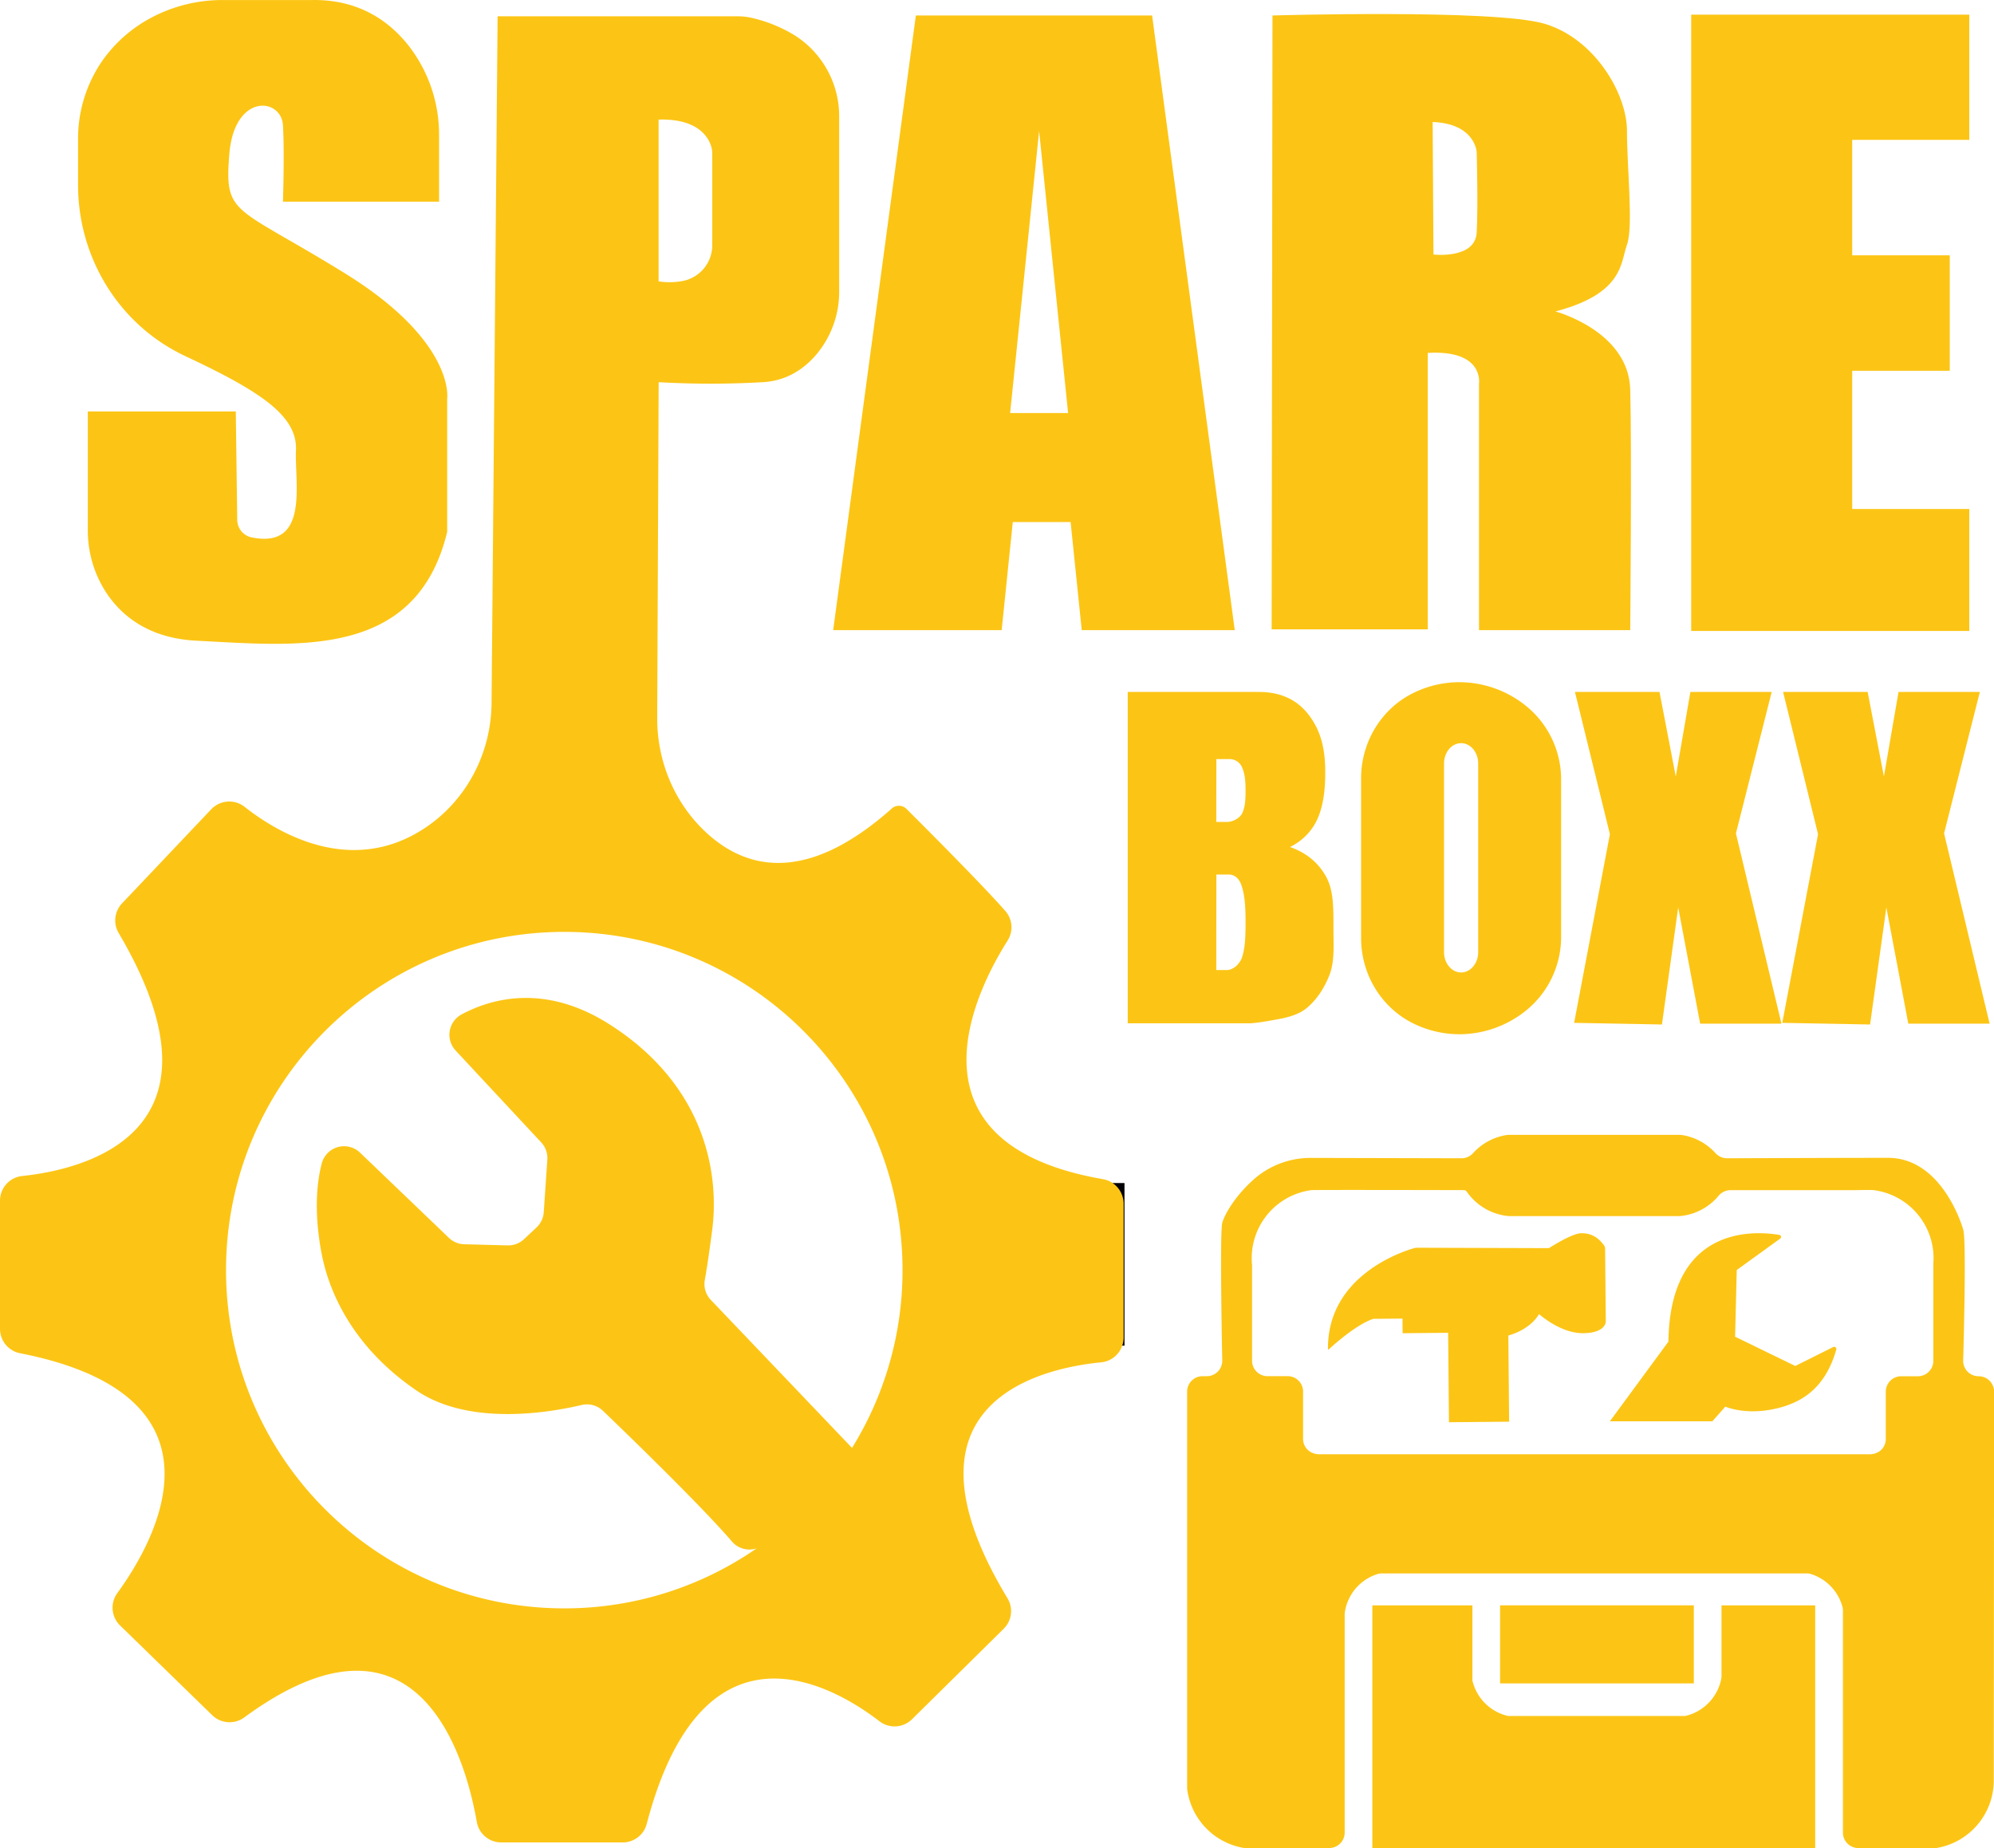 <svg id="Layer_1" data-name="Layer 1" xmlns="http://www.w3.org/2000/svg" viewBox="0 0 1226.2 1136.47"><defs><style>.cls-1{fill:#fcc515;}.cls-2{fill:#010003;}</style></defs><title>spacebox_yellow</title><rect class="cls-1" x="922.47" y="987.22" width="119.14" height="48"/><path class="cls-1" d="M1323.09,1264v149.25H1050.77V1264h61.53v46.18c.13.61.3,1.22.48,1.82a29.24,29.24,0,0,0,16.54,18.42,28.45,28.45,0,0,0,4.94,1.58h108.88a28.1,28.1,0,0,0,5.32-1.75,29.21,29.21,0,0,0,16.15-18.25,27.13,27.13,0,0,0,.87-3.82V1264Z" transform="translate(-206.85 -276.75)"/><path class="cls-1" d="M1423.57,1123.08a9.49,9.49,0,0,1-9.49-9.49s2.23-74.82,0-80.82c0,0-12.23-44-46.23-44s-99,.27-99,.27a9.66,9.66,0,0,1-7.12-3.22,35.13,35.13,0,0,0-20.58-11.08,10,10,0,0,0-1.45-.1h-104.9a10,10,0,0,0-1.45.1,35.16,35.16,0,0,0-20.59,11.08,9.62,9.62,0,0,1-7.12,3.22l-92.5-.23A52.69,52.69,0,0,0,977.86,1002c-12.33,11-18.21,22.38-19.39,26.74-1.62,6,0,84.82,0,84.82a9.49,9.49,0,0,1-9.49,9.49h-2.62a9.49,9.49,0,0,0-9.49,9.49v243.58a10.39,10.39,0,0,0,.09,1.37,42.21,42.21,0,0,0,34.17,35.57,9.67,9.67,0,0,0,1.7.14h51.43a9.49,9.49,0,0,0,9.49-9.49v-134a9.45,9.45,0,0,1,.08-1.3,28,28,0,0,1,1-4.48c.1-.34.21-.67.33-1a29.15,29.15,0,0,1,15.61-17,27.27,27.27,0,0,1,2.93-1.13,9.64,9.64,0,0,1,3-.47h261.11a8.67,8.67,0,0,1,2.63.37,25.46,25.46,0,0,1,2.69,1,29.16,29.16,0,0,1,16.14,17.28c.12.33.23.66.34,1l.18.59a9.68,9.68,0,0,1,.36,2.62v136.55a9.49,9.49,0,0,0,9.49,9.49h47a9.64,9.64,0,0,0,1.69-.14,42.2,42.2,0,0,0,34.58-41.54c0-20.25.16-195.94.2-239A9.48,9.48,0,0,0,1423.57,1123.08Zm-27.82-69.59v60.1a9.49,9.49,0,0,1-9.49,9.49H1376a9.49,9.49,0,0,0-9.49,9.49v29a9.26,9.26,0,0,1-3.73,7.55,10.46,10.46,0,0,1-6.08,1.94H1018a10.44,10.44,0,0,1-6.1-2,9.23,9.23,0,0,1-3.72-7.54v-29a9.49,9.49,0,0,0-9.49-9.49H986.29a9.49,9.49,0,0,1-9.49-9.49v-57.93c0-.29,0-.58,0-.88a42.21,42.21,0,0,1,36.51-46.1c1.78-.23,93.74,0,93.74,0a2.2,2.2,0,0,1,1.83,1,35.15,35.15,0,0,0,25.32,14.93,8.71,8.71,0,0,0,1,.05h104.07a8.37,8.37,0,0,0,1-.05,35,35,0,0,0,23.4-12.43,9.59,9.59,0,0,1,7.34-3.48h76.75c.35,0,9.63-.23,11.41,0a42.21,42.21,0,0,1,36.61,38.93c.07,1,.1,2,.1,2.94S1395.82,1052.52,1395.75,1053.49Z" transform="translate(-206.85 -276.75)"/><path class="cls-1" d="M1023.94,1106.6c2.71-2.51,16.61-15.12,27.36-18.81l18-.16.08,9,28-.26.5,55,37-.34-.48-53s12.76-3.07,18.73-12.93a.25.25,0,0,1,.36-.06c1.72,1.5,13.93,11.69,26.9,11.57,14-.12,13.93-7.12,13.93-7.12l-.41-44.68a4.06,4.06,0,0,0-.86-2.48c-1.89-2.42-5.73-7.28-13.73-7.21-6,.06-19.91,9.18-19.91,9.18l-81-.25a7.39,7.39,0,0,0-2,.27c-7.43,2.13-53.35,17.07-52.93,62.07A.29.29,0,0,0,1023.94,1106.6Z" transform="translate(-206.85 -276.75)"/><path class="cls-1" d="M1196.85,1150.77h63l8-9s12.65,5.71,32,1c17.09-4.17,29.89-14.12,36.21-36.06a1.36,1.36,0,0,0-1.91-1.59l-23.3,11.65-37-18,1-41,26.75-19.37a1.22,1.22,0,0,0-.49-2.2c-13-2.29-67.38-7.54-68.26,65.57Z" transform="translate(-206.85 -276.75)"/><path class="cls-2" d="M832.66,845.67m2.58,158.6,63.11,0,0,100-63.11,0M385.55,815.76" transform="translate(-206.85 -276.75)"/><path class="cls-1" d="M885.1,1001.88C758.83,980,807.33,885.37,826.5,855.12A15.24,15.24,0,0,0,825,836.87c-14.82-16.79-48.63-50.64-60.75-62.7a6.55,6.55,0,0,0-9-.22c-54.17,48.22-91.63,36.57-115.65,13.33C620.94,769.2,610.85,744,611,718l.89-206.22a561.7,561.7,0,0,0,64,0c14.25-.79,24.58-7.69,31.87-15.75a59.75,59.75,0,0,0,15.13-40.14V348.39a58.82,58.82,0,0,0-27.8-50.19,88,88,0,0,0-26.35-10.54,38.54,38.54,0,0,0-8.29-.89H512.85l-3.72,422.45c-.28,31.84-16.48,61.7-43.59,78.38-44.72,27.51-88.78.7-108.27-14.68a15.25,15.25,0,0,0-20.52,1.5L281.9,832.28a15.25,15.25,0,0,0-2.08,18.24c72.9,123.67-22.25,145.55-59.33,149.42a15.25,15.25,0,0,0-13.64,15.18v78.82a15.3,15.3,0,0,0,12.38,15c134.65,26.43,82.19,116.75,59.77,147.49a15.25,15.25,0,0,0,1.69,19.92l56.62,55.13a15.31,15.31,0,0,0,19.74,1.43c107.68-79.11,136.39,26.32,143,64.23a15.25,15.25,0,0,0,15,12.63h74.74a15.28,15.28,0,0,0,14.77-11.42c34.55-132,114.82-84.84,143.13-63.08a15.25,15.25,0,0,0,20-1.26l56.37-55.63a15.29,15.29,0,0,0,2.34-18.78c-72.9-120.57,20.74-141.47,57.64-145.08a15.26,15.26,0,0,0,13.75-15.2v-82.38A15.32,15.32,0,0,0,885.1,1001.88ZM611.85,350.3c23.4-.72,30.22,10.15,32.2,16a15.64,15.64,0,0,1,.8,5V427.5a22.41,22.41,0,0,1-17.62,21.93,44.18,44.18,0,0,1-15.38.35ZM730.8,1167.15l-86.83-91a14.13,14.13,0,0,1-3.7-12.28c1-5.57,2.53-15.16,4.58-31.08,4-31-2-87-63-126-40-25.55-73.06-15.91-91.13-6.22A14.2,14.2,0,0,0,487,922.74l52.66,56.53a14.18,14.18,0,0,1,3.77,10.63l-2.2,32.3a14.18,14.18,0,0,1-4.45,9.39l-7.68,7.2a14.22,14.22,0,0,1-10.07,3.83l-26.7-.71a14.15,14.15,0,0,1-9.44-3.94l-54.63-52.38a14.18,14.18,0,0,0-23.53,6.57c-5.2,19.84-2.81,42,.12,56.61,4,20,17,55,58,83,32.83,22.42,83,13.42,101.65,9a14.14,14.14,0,0,1,13.11,3.55c15.8,15.17,59.95,57.9,79.36,80.41a14.16,14.16,0,0,0,15.17,4.2,207,207,0,0,1-118.29,36.89c-114.88,0-208-93.12-208-208s93.12-208,208-208,208,93.12,208,208A207,207,0,0,1,730.8,1167.15Z" transform="translate(-206.85 -276.75)"/><path class="cls-1" d="M957.22,597.77l-41.89-311.5H770.05l-32.89,244.5-17.95,133.5H822.82l6.84-66.5h35.56l6.84,66.5h94.1Zm-129.2-67,17.83-173.44,17.83,173.44Z" transform="translate(-206.85 -276.75)"/><path class="cls-1" d="M1209.35,516.27c-1-36-46-48-46-48,42-11,40-30,44-41s0-47,0-70-20-57-51-66-167-5-167-5l-.5,377.5h96v-170c35-2,31.5,19,31.5,19v151.5h93S1210.35,552.27,1209.35,516.27Zm-94.42-96.51c-.93,16.51-26.58,13.51-26.58,13.51l-.5-81.5c26.15,1,27.08,18.45,27.08,18.45S1115.87,403.25,1114.93,419.76Z" transform="translate(-206.85 -276.75)"/><polygon class="cls-1" points="1139 86.01 1139 157.01 1199 157.01 1199 228.01 1139 228.01 1139 313.01 1211 313.01 1211 388.01 1040 388.01 1040 9.01 1211 9.01 1211 86.01 1139 86.01"/><path class="cls-1" d="M1022.26,815.76q-7.1-12.85-22.14-18.14a35.65,35.65,0,0,0,15-13.62c5.15-8.62,6.69-20.19,6.69-32.23,0-14.37-2.58-25.17-9.78-34.9s-17.53-14.6-31-14.6H900.35V906.05H974.8q4.76,0,19.32-2.78,10.95-2.09,16.38-6.68,8.76-7.37,13.8-20c3.37-8.43,2.55-18.24,2.55-28.81C1026.85,834.8,1027,824.34,1022.26,815.76Zm-67.41-72.21h8a8.34,8.34,0,0,1,7.76,5c1.74,3.87,2.19,8.28,2.19,14.21,0,6.39-.31,10.5-2.19,14.35-.76,1.54-3.81,4.65-8.67,5.08h-7.14Zm0,71h8c5,.33,7,4.89,7.76,7.61,1.74,5.88,2.19,12.58,2.19,21.59,0,9.7-.31,16-2.19,21.8-.76,2.35-3.81,7.06-8.67,7.72h-7.14Z" transform="translate(-206.85 -276.75)"/><path class="cls-1" d="M351.85,529.77h-91v72.85a69.85,69.85,0,0,0,11.64,39.06c9.33,13.87,25.95,27.64,55.36,29.09,61,3,135,12,154-67v-82s5-35-63-77-74-35-71-73,32-35,33-18,0,47,0,47h96V359.92a88.89,88.89,0,0,0-19-55.43c-11.85-14.87-30.45-28.17-59-27.72H344.07a93.23,93.23,0,0,0-44.47,11,85.9,85.9,0,0,0-30.4,27.17,84.31,84.31,0,0,0-14.35,47.57v28c0,40.94,21.13,79.31,56.36,100.16,3.07,1.81,6.29,3.52,9.64,5.1,47,22,69,37,68,58-.93,19.54,8.54,60.75-27.25,53.45a11.08,11.08,0,0,1-8.86-10.7Z" transform="translate(-206.85 -276.75)"/><path class="cls-1" d="M1144.67,710.37a65.47,65.47,0,0,0-40.32-14.1,64.11,64.11,0,0,0-27.92,6.41c-20.12,9.67-32.58,30.39-32.58,52.71v98.26c0,22.32,12.46,43,32.58,52.71a64.08,64.08,0,0,0,27.92,6.41,65.47,65.47,0,0,0,40.32-14.1,58.18,58.18,0,0,0,22.18-46.07V756.44A58.18,58.18,0,0,0,1144.67,710.37Zm-28.82,151.9c0,6.9-4.7,12.5-10.5,12.5s-10.5-5.6-10.5-12.5v-116c0-6.9,4.7-12.5,10.5-12.5s10.5,5.6,10.5,12.5Z" transform="translate(-206.85 -276.75)"/><polygon class="cls-1" points="968.5 425.51 1020.5 425.51 1030.5 477.51 1039.5 425.51 1089.5 425.51 1067.5 512.51 1095.5 629.51 1045.5 629.51 1032 558.01 1022 630.01 968 629.01 990 513.01 968.5 425.51"/><polygon class="cls-1" points="1096.5 425.51 1148.5 425.51 1158.5 477.51 1167.5 425.51 1217.5 425.51 1195.5 512.51 1223.5 629.51 1173.5 629.51 1160 558.01 1150 630.01 1096 629.01 1118 513.01 1096.5 425.51"/></svg>